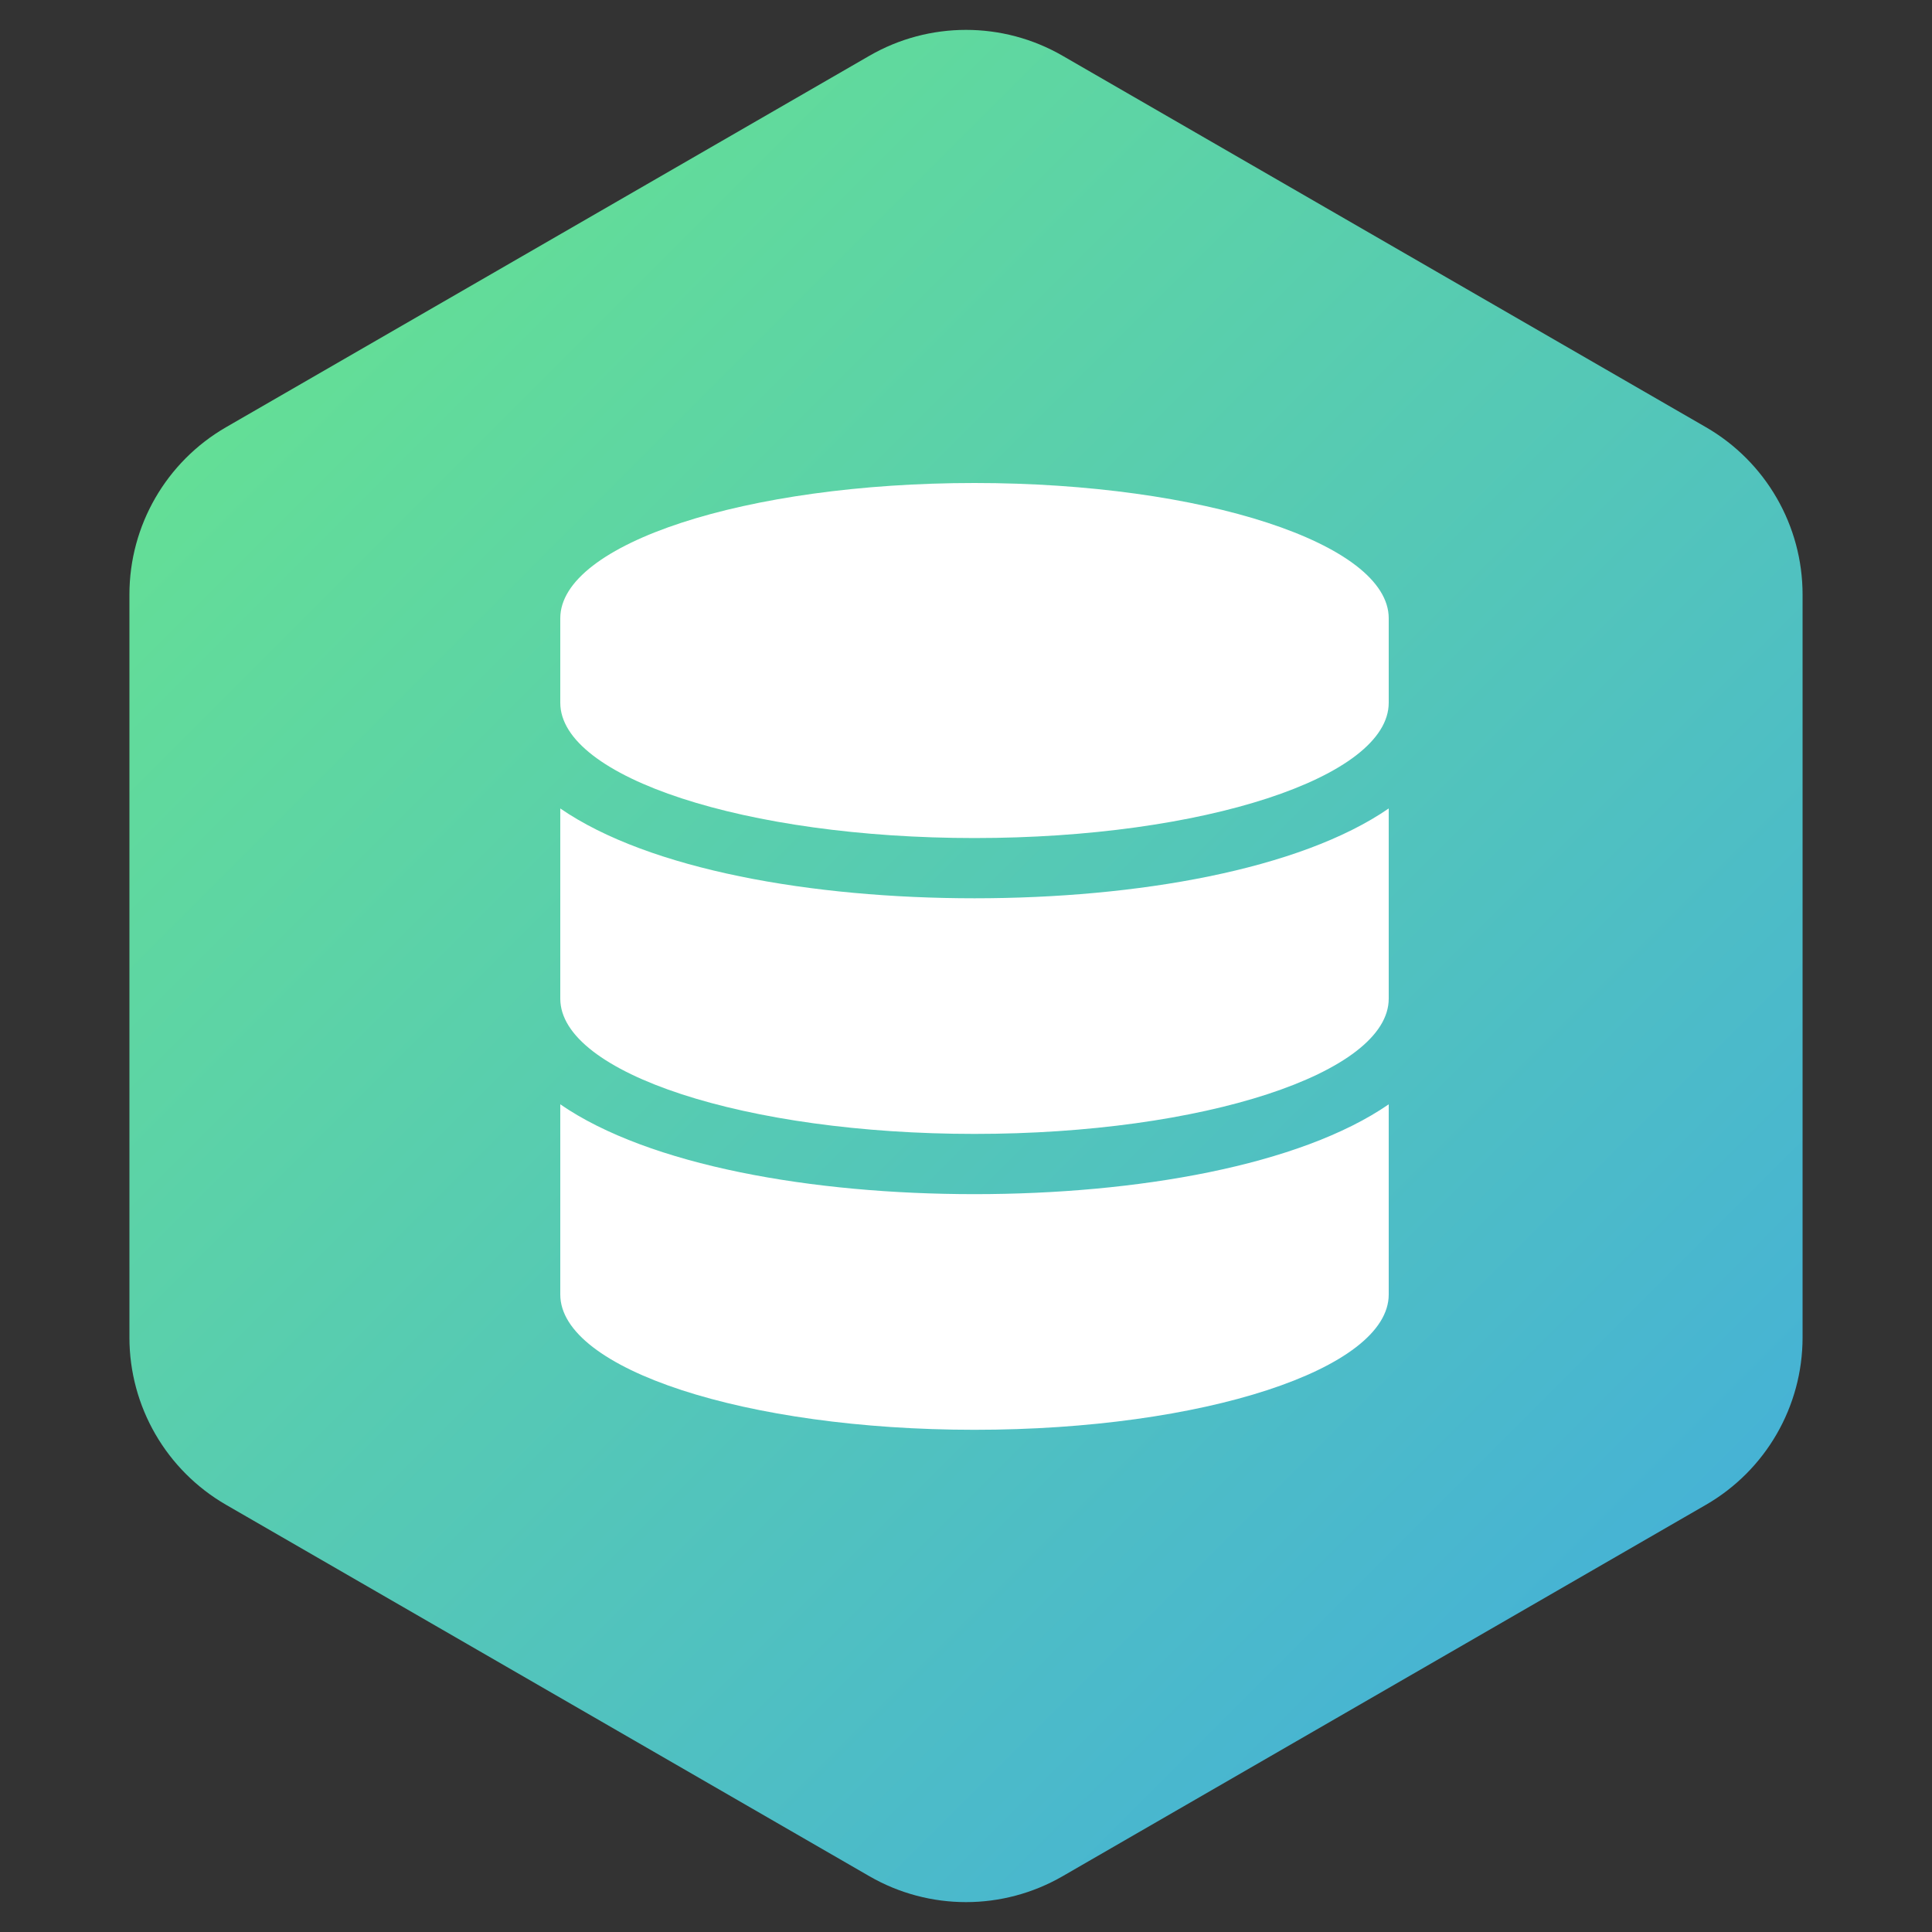 <svg width="100" height="100" viewBox="0 0 100 100" fill="none" xmlns="http://www.w3.org/2000/svg">
<rect x="0" y="0" width="100" height="100" fill="#333333" stroke="none"/>
<g clip-path="url(#clip0_10_96)">
<path d="M45 2.887C48.094 1.1 51.906 1.1 55 2.887L88.301 22.113C91.395 23.9 93.301 27.201 93.301 30.773V69.227C93.301 72.799 91.395 76.1 88.301 77.887L55 97.113C51.906 98.9 48.094 98.9 45 97.113L11.699 77.887C8.605 76.1 6.699 72.799 6.699 69.227V30.773C6.699 27.201 8.605 23.9 11.699 22.113L45 2.887Z" fill="url(#paint0_linear_10_96)"/>
<path d="M71.88 32.001V36.376C71.88 40.232 62.277 43.377 50.44 43.377C38.603 43.377 29 40.232 29 36.376V32.001C29 28.145 38.603 25 50.44 25C62.277 25 71.88 28.145 71.88 32.001ZM71.88 41.846V51.691C71.88 55.547 62.277 58.691 50.44 58.691C38.603 58.691 29 55.547 29 51.691V41.846C33.606 45.018 42.037 46.495 50.44 46.495C58.843 46.495 67.274 45.018 71.88 41.846ZM71.88 57.16V67.005C71.88 70.861 62.277 74.006 50.44 74.006C38.603 74.006 29 70.861 29 67.005V57.16C33.606 60.332 42.037 61.809 50.44 61.809C58.843 61.809 67.274 60.332 71.88 57.16Z" fill="white"/>
</g>
<defs>
<linearGradient id="paint0_linear_10_96" x1="0" y1="0" x2="100" y2="100" gradientUnits="userSpaceOnUse">
<stop stop-color="#6BE987"/>
<stop offset="1" stop-color="#3FA8E4"/>
</linearGradient>
<clipPath id="clip0_10_96">
<rect width="100" height="100" fill="white"/>
</clipPath>
</defs>
</svg>
